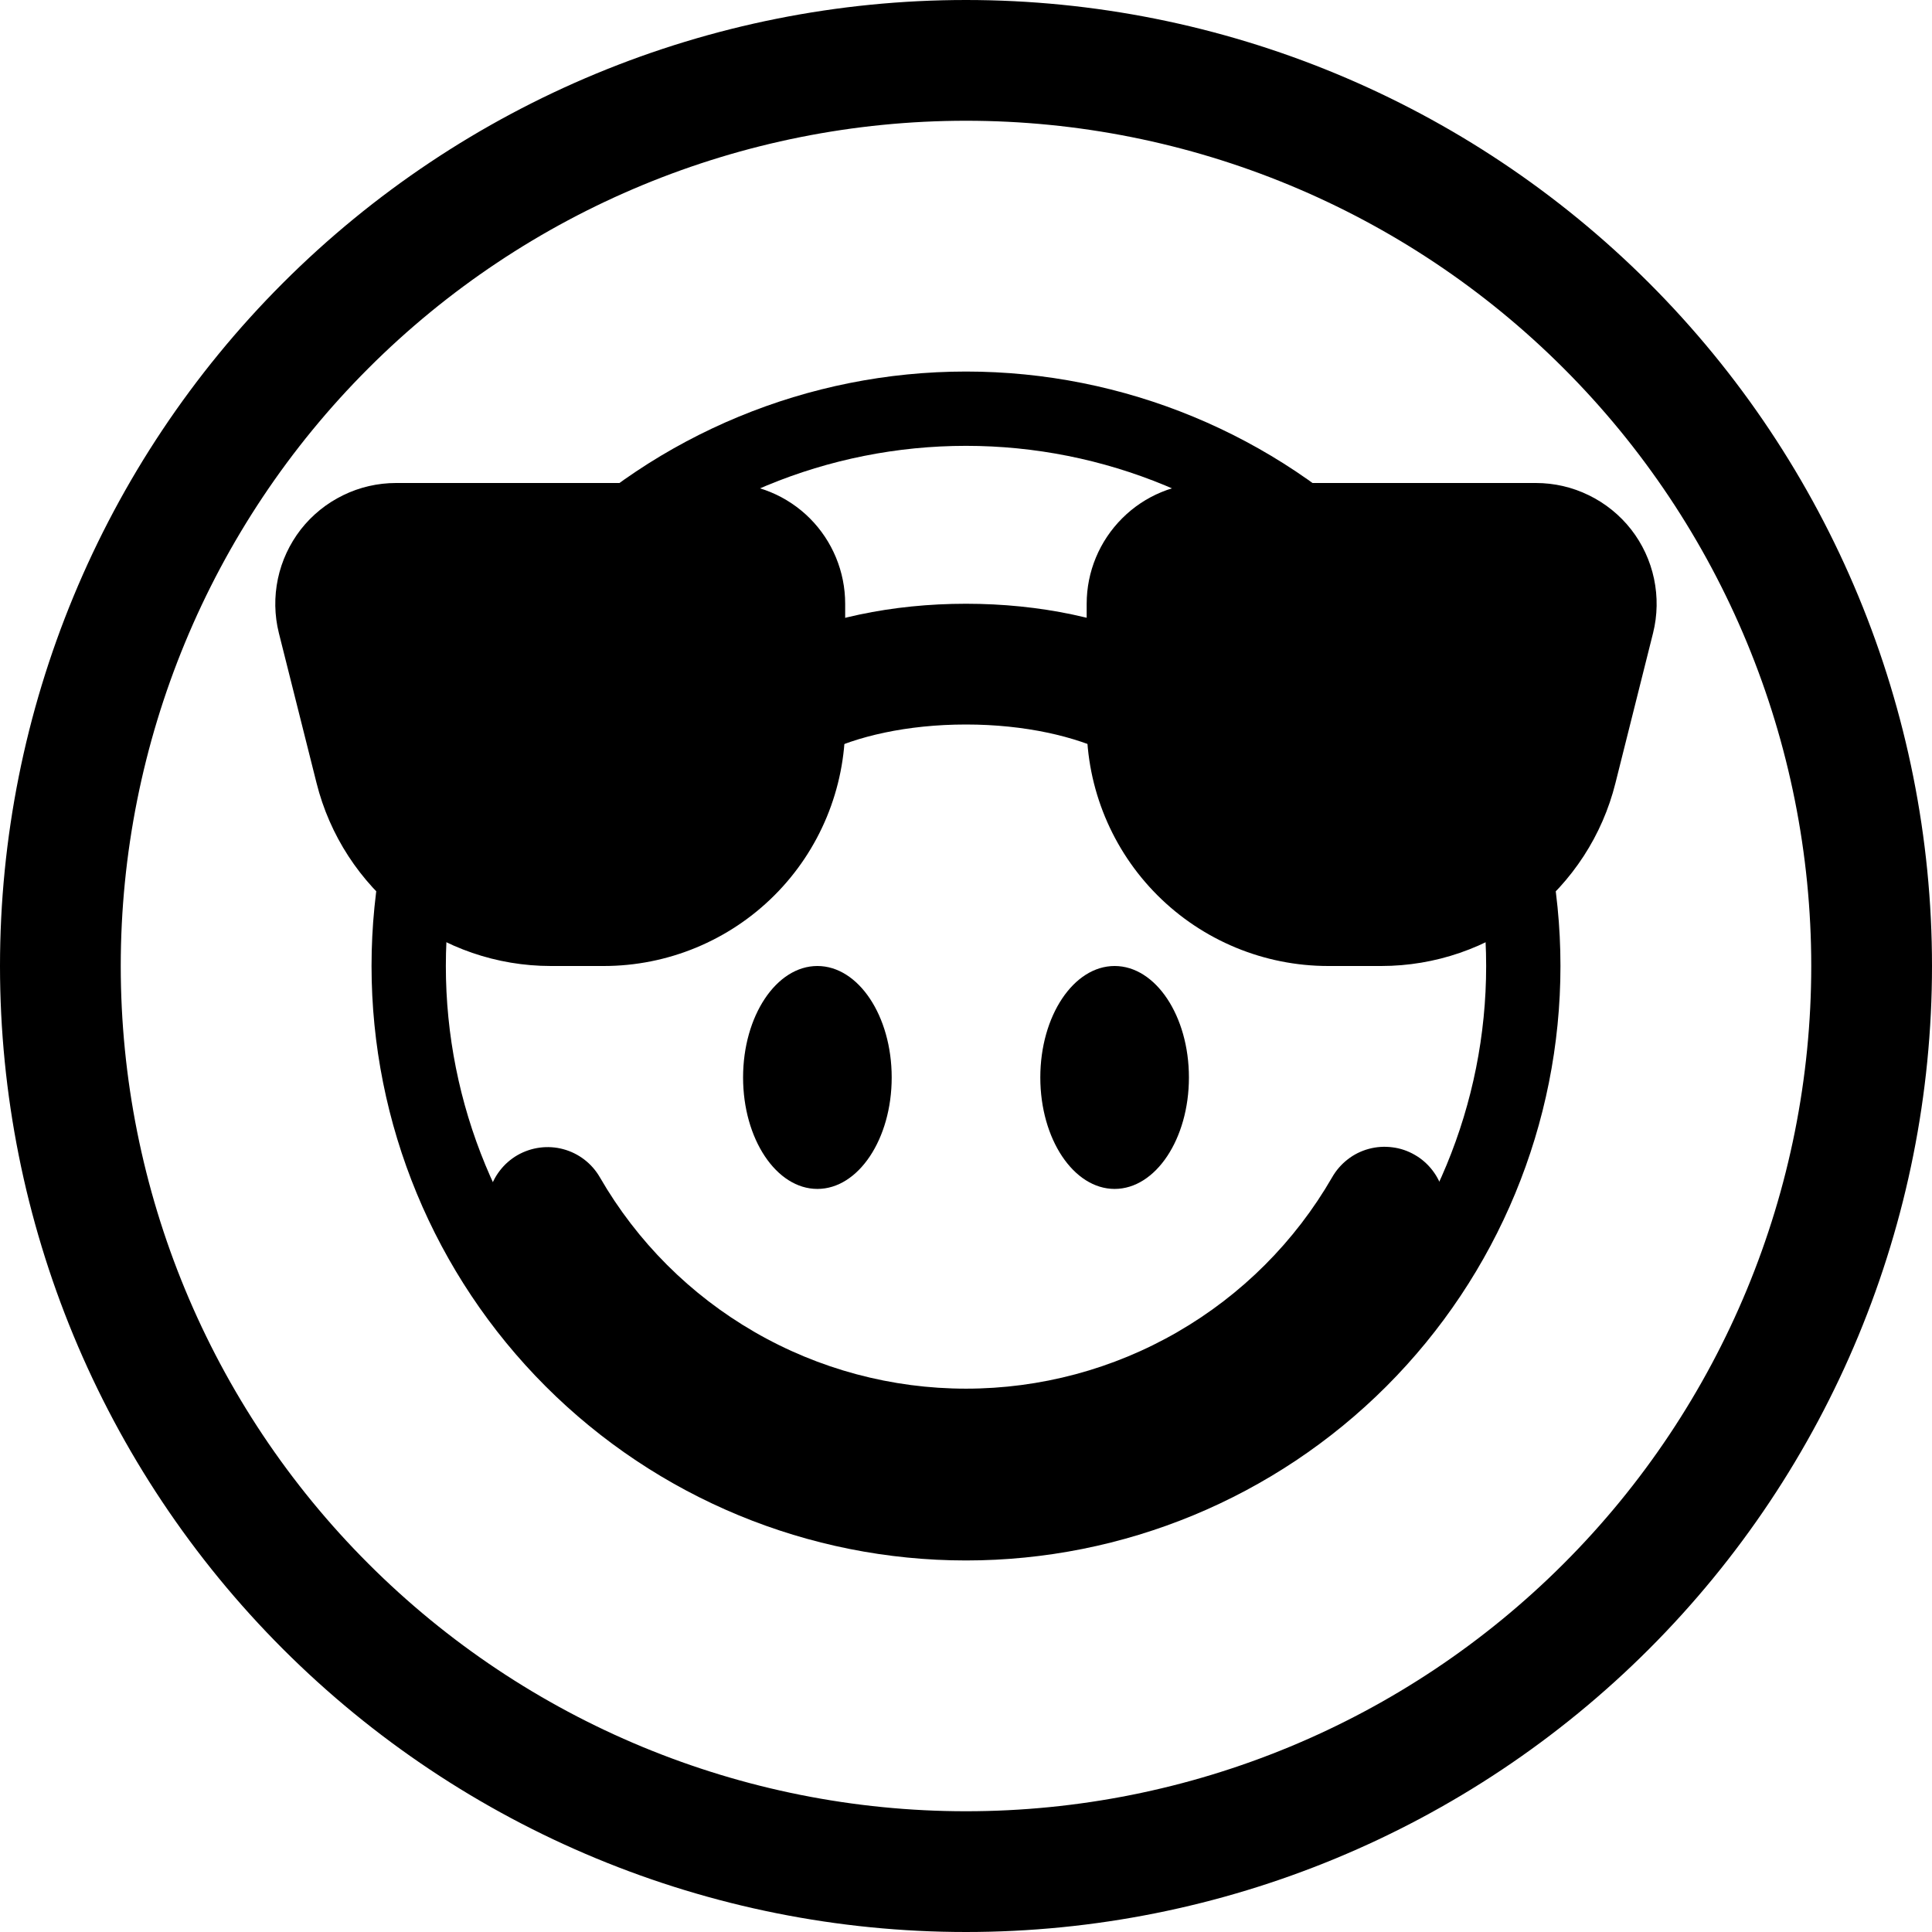 <svg width="26" height="26" viewBox="0 0 26 26" fill="none" xmlns="http://www.w3.org/2000/svg">
<path fill-rule="evenodd" clip-rule="evenodd" d="M13 24.375C16.017 24.375 18.91 23.177 21.043 21.043C23.177 18.91 24.375 16.017 24.375 13C24.375 9.983 23.177 7.09 21.043 4.957C18.91 2.823 16.017 1.625 13 1.625C9.983 1.625 7.09 2.823 4.957 4.957C2.823 7.09 1.625 9.983 1.625 13C1.625 16.017 2.823 18.91 4.957 21.043C7.09 23.177 9.983 24.375 13 24.375ZM13 26C16.448 26 19.754 24.63 22.192 22.192C24.63 19.754 26 16.448 26 13C26 9.552 24.63 6.246 22.192 3.808C19.754 1.37 16.448 0 13 0C9.552 0 6.246 1.37 3.808 3.808C1.37 6.246 0 9.552 0 13C0 16.448 1.37 19.754 3.808 22.192C6.246 24.63 9.552 26 13 26Z" fill="black"/>
<path fill-rule="evenodd" clip-rule="evenodd" d="M6.963 15.546C7.15 15.439 7.372 15.409 7.58 15.465C7.788 15.521 7.965 15.657 8.073 15.844C8.572 16.709 9.29 17.427 10.155 17.926C11.02 18.426 12.002 18.688 13 18.688C13.999 18.688 14.98 18.426 15.845 17.926C16.71 17.427 17.428 16.709 17.927 15.844C17.98 15.751 18.051 15.669 18.136 15.603C18.22 15.537 18.317 15.489 18.421 15.461C18.524 15.433 18.632 15.426 18.738 15.44C18.845 15.453 18.947 15.488 19.04 15.542C19.133 15.595 19.214 15.667 19.279 15.752C19.344 15.837 19.392 15.934 19.419 16.038C19.447 16.141 19.453 16.249 19.439 16.355C19.424 16.462 19.389 16.564 19.334 16.656C18.693 17.768 17.77 18.692 16.657 19.334C15.546 19.976 14.284 20.313 13 20.312C11.716 20.313 10.455 19.976 9.343 19.334C8.231 18.692 7.308 17.768 6.666 16.656C6.558 16.47 6.529 16.248 6.585 16.04C6.641 15.832 6.777 15.654 6.963 15.546ZM10.563 10.558V10.562H8.938C8.938 9.639 9.664 9.024 10.338 8.687C11.062 8.325 12.004 8.125 13 8.125C13.996 8.125 14.939 8.325 15.662 8.687C16.336 9.024 17.063 9.639 17.063 10.562H15.438V10.558L15.433 10.541C15.418 10.51 15.398 10.481 15.374 10.455C15.25 10.323 15.101 10.216 14.936 10.14C14.479 9.912 13.796 9.75 13 9.75C12.202 9.75 11.518 9.912 11.066 10.14C10.9 10.215 10.751 10.322 10.626 10.455C10.602 10.481 10.582 10.511 10.568 10.543L10.563 10.559V10.558Z" fill="black"/>
<path d="M3.753 8.52C3.693 8.28 3.689 8.03 3.74 7.788C3.791 7.547 3.897 7.32 4.048 7.125C4.2 6.931 4.395 6.773 4.617 6.665C4.839 6.556 5.083 6.5 5.33 6.5H9.75C10.181 6.5 10.594 6.671 10.899 6.976C11.203 7.281 11.374 7.694 11.374 8.125V9.75C11.374 10.612 11.032 11.439 10.423 12.048C9.813 12.658 8.986 13 8.125 13H7.413C6.688 13 5.984 12.758 5.413 12.312C4.842 11.865 4.436 11.241 4.26 10.538L3.753 8.52ZM14.624 8.125C14.624 7.694 14.796 7.281 15.101 6.976C15.405 6.671 15.819 6.5 16.25 6.5H20.669C20.917 6.5 21.16 6.556 21.382 6.665C21.604 6.773 21.799 6.931 21.951 7.125C22.103 7.32 22.208 7.547 22.259 7.788C22.31 8.03 22.306 8.28 22.246 8.52L21.74 10.538C21.565 11.241 21.159 11.865 20.588 12.312C20.017 12.758 19.313 13 18.588 13H17.875C17.013 13 16.186 12.658 15.576 12.048C14.967 11.439 14.624 10.612 14.624 9.75V8.125Z" fill="black"/>
<path fill-rule="evenodd" clip-rule="evenodd" d="M13 6C14.857 6 16.637 6.737 17.95 8.05C19.262 9.363 20 11.143 20 13C20 14.857 19.262 16.637 17.95 17.95C16.637 19.262 14.857 20 13 20C11.143 20 9.363 19.262 8.05 17.95C6.737 16.637 6 14.857 6 13C6 11.143 6.737 9.363 8.05 8.05C9.363 6.737 11.143 6 13 6ZM13 5C15.122 5 17.157 5.843 18.657 7.343C20.157 8.843 21 10.878 21 13C21 15.122 20.157 17.157 18.657 18.657C17.157 20.157 15.122 21 13 21C10.878 21 8.843 20.157 7.343 18.657C5.843 17.157 5 15.122 5 13C5 10.878 5.843 8.843 7.343 7.343C8.843 5.843 10.878 5 13 5V5Z" fill="black"/>
<path fill-rule="evenodd" clip-rule="evenodd" d="M9.285 11.433C9.4 11.499 9.536 11.517 9.665 11.483C9.793 11.449 9.902 11.365 9.968 11.25C10.275 10.718 10.717 10.276 11.249 9.968C11.782 9.661 12.386 9.5 13 9.5C14.295 9.5 15.426 10.203 16.032 11.25C16.099 11.364 16.208 11.447 16.336 11.48C16.463 11.514 16.599 11.496 16.713 11.43C16.828 11.364 16.911 11.256 16.946 11.128C16.981 11.001 16.963 10.865 16.898 10.75C16.503 10.066 15.935 9.497 15.251 9.102C14.566 8.707 13.79 8.5 13 8.5C12.21 8.5 11.434 8.708 10.75 9.103C10.065 9.498 9.497 10.066 9.102 10.75C9.036 10.865 9.018 11.001 9.052 11.129C9.087 11.258 9.17 11.367 9.285 11.433Z" fill="black"/>
<path d="M12 14.5C12 13.672 11.552 13 11 13C10.448 13 10 13.672 10 14.5C10 15.328 10.448 16 11 16C11.552 16 12 15.328 12 14.5ZM16 14.5C16 13.672 15.552 13 15 13C14.448 13 14 13.672 14 14.5C14 15.328 14.448 16 15 16C15.552 16 16 15.328 16 14.5Z" fill="black"/>
</svg>
